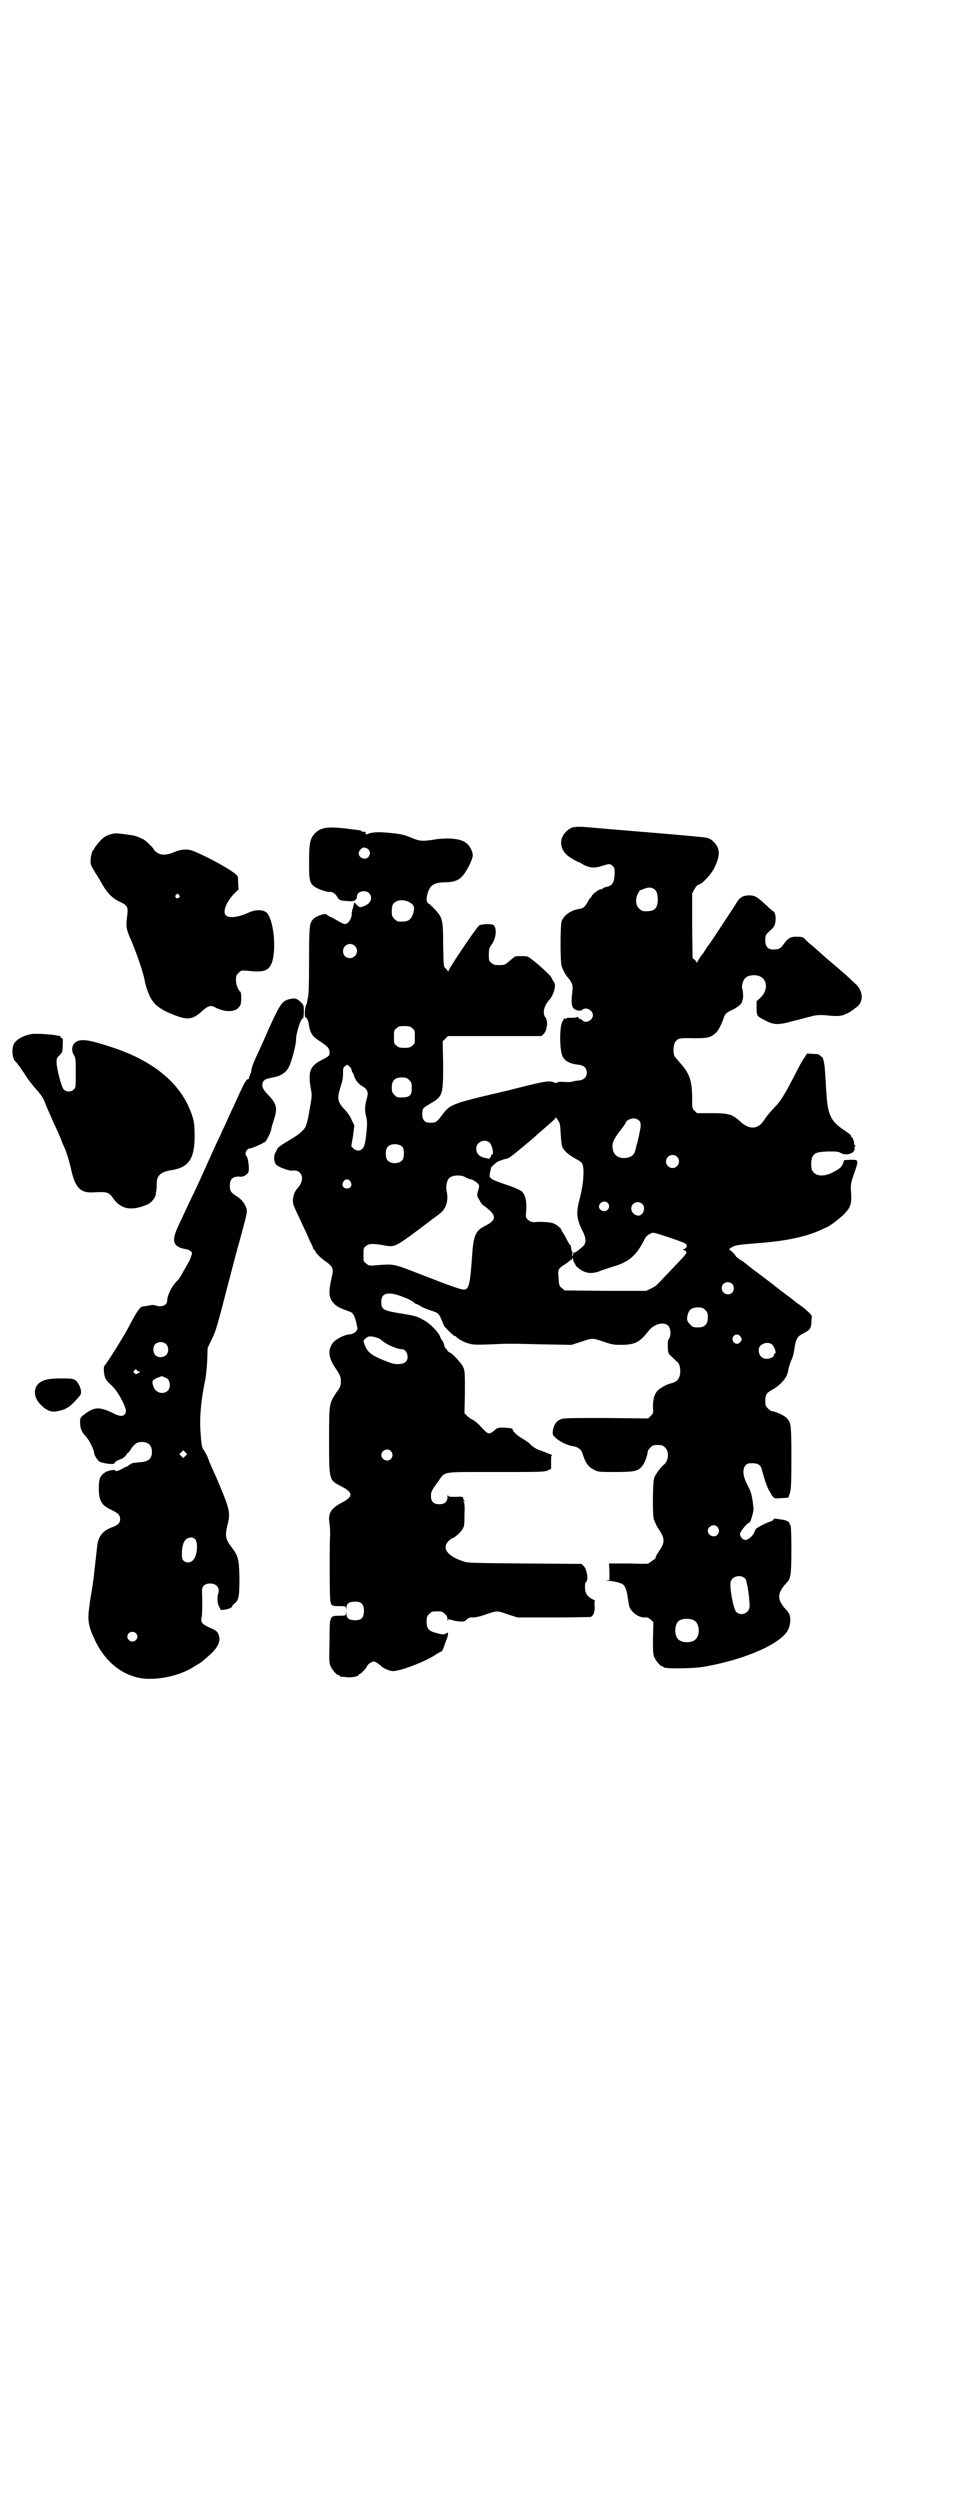 <?xml version="1.0" standalone="no"?>
<!DOCTYPE svg PUBLIC "-//W3C//DTD SVG 20010904//EN"
 "http://www.w3.org/TR/2001/REC-SVG-20010904/DTD/svg10.dtd">
<svg version="1.0" xmlns="http://www.w3.org/2000/svg"
 width="1113pt" height="2870pt" viewBox="0 0 1113 2870"
 preserveAspectRatio="xMidYMid meet">
<g transform="translate(0,2870) scale(0.5,-0.5)"
fill="#000000" stroke="none">
<path d="M1315 3840 c-4 -1 -10 -5 -15 -10 -15 -15 -15 -37 2 -53 4 -4 22 -15
26 -16 1 0 7 -3 13 -7 15 -7 25 -8 43 -2 16 5 17 5 23 0 5 -5 5 -6 5 -19 -1
-19 -5 -26 -17 -29 -5 -1 -10 -3 -10 -4 -1 -1 -3 -2 -5 -2 -5 0 -20 -12 -21
-16 -1 -2 -2 -4 -3 -4 -1 0 -3 -4 -6 -9 -5 -10 -11 -15 -18 -16 -19 -2 -37
-14 -42 -29 -3 -10 -3 -93 0 -102 3 -9 10 -22 14 -26 9 -10 13 -18 11 -31 -4
-33 -2 -41 11 -45 6 -1 9 -1 11 1 8 8 25 0 25 -12 0 -12 -17 -20 -24 -12 -1 2
-4 3 -5 3 -2 0 -4 2 -5 4 -1 1 -2 2 -2 1 0 -1 -5 -2 -12 -2 -7 0 -12 0 -12 -1
0 -1 -2 -1 -4 -1 -3 1 -4 0 -3 0 0 -1 0 -3 -2 -5 -8 -9 -8 -65 -1 -81 6 -12
17 -18 39 -20 11 -2 17 -8 17 -18 0 -10 -6 -16 -17 -18 -4 0 -11 -1 -14 -2 -6
-2 -11 -2 -27 -1 -4 0 -9 0 -10 -2 -2 -1 -4 -1 -6 0 -10 5 -19 4 -68 -8 -27
-7 -51 -13 -53 -13 -2 -1 -21 -5 -42 -10 -73 -18 -79 -21 -96 -44 -11 -15 -14
-17 -26 -17 -14 0 -19 6 -19 21 1 13 0 12 22 25 25 15 26 20 26 87 l-1 54 6 6
6 6 108 0 107 0 5 5 c3 3 5 8 6 11 0 3 1 6 1 7 2 3 0 17 -3 20 -7 8 -4 26 8
39 11 12 17 34 12 41 -1 2 -4 6 -6 11 -3 7 -44 43 -54 48 -3 2 -18 2 -29 1 -1
0 -7 -5 -13 -10 -11 -10 -12 -10 -24 -10 -11 0 -14 1 -18 5 -6 4 -6 6 -6 19 0
14 1 16 7 24 11 16 12 42 1 45 -7 2 -26 1 -30 -2 -5 -2 -71 -100 -71 -105 0
-3 0 -3 -1 0 -1 2 -4 5 -6 7 -4 3 -4 5 -5 52 0 58 -1 63 -18 82 -6 6 -12 12
-13 13 -8 3 -9 11 -4 27 6 17 14 22 36 23 21 0 32 3 42 13 10 10 25 39 25 49
0 10 -8 24 -16 29 -13 10 -43 12 -74 7 -23 -4 -33 -3 -45 2 -19 8 -28 11 -51
13 -26 3 -45 3 -55 -2 -3 -1 -5 -2 -4 -1 1 1 0 2 -1 2 -2 0 -2 1 0 2 2 1 1 2
-3 2 -4 0 -7 1 -7 2 0 1 -1 1 -2 1 -2 1 -15 2 -29 4 -48 6 -63 3 -77 -12 -10
-12 -12 -22 -12 -65 0 -38 1 -46 10 -54 6 -6 28 -14 36 -14 7 1 15 -4 19 -12
4 -7 6 -8 23 -9 15 -2 22 2 22 11 0 11 19 16 28 7 10 -11 3 -26 -16 -31 -6 -2
-7 -1 -12 4 l-6 6 -3 -12 c-2 -6 -3 -12 -3 -13 1 -5 -3 -16 -7 -20 -7 -7 -10
-6 -24 2 -7 4 -15 9 -19 10 -4 2 -7 5 -8 5 -2 4 -23 -3 -30 -10 -9 -9 -10 -15
-10 -96 0 -61 -1 -79 -3 -87 -1 -5 -2 -9 -2 -9 1 0 0 -3 -2 -6 -3 -6 -4 -28
-1 -28 3 0 7 -9 8 -20 3 -16 8 -24 22 -33 20 -13 24 -17 25 -26 1 -9 -1 -10
-18 -19 -26 -13 -31 -26 -26 -60 4 -21 4 -22 -1 -49 -5 -32 -9 -45 -14 -50 -7
-8 -15 -14 -25 -20 -5 -3 -13 -8 -18 -11 -12 -7 -16 -11 -18 -14 -1 -2 -2 -5
-4 -8 -5 -8 -4 -23 2 -29 5 -5 30 -14 36 -13 9 1 13 0 18 -5 8 -8 6 -23 -6
-36 -10 -11 -13 -31 -7 -42 3 -8 6 -13 22 -48 4 -8 10 -21 14 -31 5 -9 8 -17
8 -18 0 -1 1 -2 2 -2 1 0 2 -1 2 -2 0 -4 10 -14 22 -23 19 -13 21 -18 16 -38
-8 -36 -7 -48 6 -61 6 -6 11 -9 36 -18 8 -3 12 -11 17 -37 1 -7 -9 -15 -18
-15 -10 0 -32 -11 -38 -19 -13 -17 -11 -35 8 -62 9 -14 10 -17 10 -27 0 -10
-1 -13 -10 -25 -17 -26 -17 -25 -17 -111 0 -93 0 -90 28 -105 28 -14 28 -24 0
-38 -24 -13 -31 -24 -27 -48 1 -6 2 -21 1 -33 -1 -33 -1 -138 1 -145 2 -10 4
-11 20 -11 15 0 15 0 16 -5 0 -5 0 -5 1 1 0 9 5 13 14 14 19 2 26 -4 26 -21 0
-17 -7 -23 -26 -21 -9 1 -14 5 -14 14 -1 6 -1 6 -1 2 -1 -6 -1 -6 -16 -6 -22
0 -22 0 -22 -62 -1 -38 -1 -46 2 -53 4 -9 14 -21 18 -21 2 0 3 -1 3 -2 0 -1 1
-1 3 -2 1 0 7 0 12 -1 11 -2 29 2 29 5 0 1 1 2 2 2 3 0 16 14 17 18 1 2 4 6 8
8 7 4 7 4 13 1 4 -2 8 -6 10 -7 5 -6 18 -12 27 -13 14 -2 76 21 102 39 5 3 10
6 11 6 1 0 2 2 4 6 1 3 4 10 6 17 3 6 5 13 5 16 1 5 0 5 -5 2 -6 -3 -9 -2 -24
2 -15 4 -20 10 -20 25 0 11 1 13 6 18 6 6 7 6 18 6 11 0 12 0 18 -6 4 -3 6 -8
6 -11 0 -5 0 -6 2 -2 1 2 2 3 2 1 0 -1 1 -2 3 -1 1 0 3 0 4 -1 1 -1 8 -2 15
-3 13 -1 14 0 19 5 5 4 8 5 14 4 5 0 15 2 29 7 27 9 25 9 51 0 l22 -7 80 0
c44 0 83 1 87 1 7 2 11 11 10 27 -1 6 0 10 1 10 1 0 -2 2 -6 4 -14 7 -18 16
-17 33 0 3 1 6 3 7 5 6 1 29 -6 36 l-5 5 -131 1 c-119 1 -131 1 -141 5 -37 12
-50 31 -33 47 3 3 7 6 8 6 4 0 18 12 23 20 5 8 5 11 5 35 1 17 0 27 -2 29 -2
2 -1 2 1 1 2 -1 3 -1 1 1 -2 2 -3 4 -3 6 0 3 -2 4 -17 3 -15 0 -17 0 -18 4 0
2 -1 0 -1 -4 0 -12 -7 -17 -19 -17 -13 0 -19 6 -19 19 0 9 1 12 17 34 17 23 4
21 131 21 97 0 111 0 119 3 4 2 8 4 9 4 0 1 0 8 0 16 0 11 0 15 2 15 2 0 -1 2
-7 4 -5 2 -15 6 -21 8 -9 3 -18 9 -24 16 -1 1 -7 5 -13 9 -13 7 -25 18 -25 22
0 3 -4 4 -21 5 -13 0 -14 0 -22 -7 -12 -10 -13 -10 -34 13 -4 4 -11 10 -15 12
-4 1 -10 6 -13 9 l-6 6 1 48 c0 45 0 49 -4 58 -4 9 -25 32 -32 34 -2 1 -4 3
-5 5 -1 2 -2 4 -3 4 -1 0 -3 4 -4 9 -2 5 -3 9 -4 9 -1 0 -3 4 -5 9 -4 11 -25
32 -40 39 -14 8 -19 9 -50 14 -42 7 -45 9 -45 27 0 23 19 25 62 6 6 -3 12 -6
13 -8 2 -2 4 -3 5 -3 1 0 5 -2 10 -5 4 -3 14 -7 23 -10 16 -5 17 -6 22 -14 2
-5 5 -11 6 -14 1 -3 3 -8 6 -11 9 -10 20 -20 22 -20 2 0 3 -1 3 -1 0 -3 17
-13 29 -16 10 -3 17 -3 49 -2 42 2 41 2 125 0 l62 -1 22 7 c26 9 26 9 52 0 21
-7 23 -7 44 -7 30 1 39 7 59 32 12 16 35 22 45 12 6 -6 7 -22 2 -30 -3 -3 -3
-8 -3 -19 1 -15 1 -15 10 -23 5 -5 10 -10 12 -11 6 -5 8 -20 6 -30 -3 -12 -9
-17 -23 -20 -8 -2 -26 -12 -30 -18 -7 -9 -9 -20 -9 -36 1 -13 1 -14 -5 -20
l-6 -6 -98 1 c-93 0 -98 0 -105 -4 -9 -4 -14 -13 -16 -25 -1 -9 0 -10 4 -14
10 -11 29 -20 44 -22 10 -2 17 -7 20 -16 7 -23 14 -32 27 -38 9 -5 12 -5 48
-5 42 0 51 2 59 10 8 7 15 26 16 37 0 2 3 6 6 9 5 5 7 6 17 6 10 0 12 -1 17
-6 10 -9 8 -32 -4 -40 -6 -5 -18 -21 -21 -29 -4 -11 -4 -88 -1 -96 5 -12 7
-16 11 -22 15 -22 15 -31 0 -52 -4 -6 -8 -13 -7 -15 0 -1 -4 -3 -8 -6 -4 -3
-8 -5 -8 -6 0 -1 -20 -1 -45 0 l-46 0 1 -19 0 -19 -5 -1 c-4 0 -3 -1 3 -1 11
0 29 -5 33 -8 6 -5 9 -15 11 -30 1 -8 3 -18 4 -22 7 -15 23 -25 37 -24 4 1 7
-1 12 -5 l6 -6 -1 -36 c0 -29 0 -37 3 -44 4 -9 14 -21 18 -21 2 0 3 -1 3 -2 0
-4 66 -4 94 1 92 16 172 51 191 82 8 14 9 34 1 44 -1 1 -4 5 -8 9 -16 20 -16
32 0 52 4 4 7 8 8 9 7 9 8 23 8 76 0 31 -1 53 -2 53 -1 0 -2 1 -2 3 0 5 -9 9
-20 10 -6 1 -12 2 -13 2 -2 0 -3 0 -4 -2 0 -1 -4 -4 -8 -5 -10 -3 -28 -13 -32
-16 -1 -2 -3 -5 -4 -8 -2 -7 -14 -18 -20 -18 -7 0 -13 7 -13 14 0 5 17 26 22
26 2 0 10 27 9 32 0 1 -1 9 -2 17 -1 8 -3 17 -6 25 -3 6 -8 16 -10 21 -10 21
-5 41 10 41 18 1 24 -3 27 -14 6 -23 13 -43 17 -49 3 -4 5 -8 5 -9 0 -1 2 -3
4 -5 3 -4 5 -4 19 -3 l16 1 3 9 c3 8 4 18 4 82 0 77 -1 81 -10 91 -6 7 -26 16
-36 17 -1 0 -5 3 -8 6 -5 5 -6 7 -6 17 0 15 3 19 18 27 20 12 34 29 35 46 1 5
4 13 6 19 3 5 6 15 7 22 4 29 7 34 21 41 16 8 18 12 19 25 0 7 1 13 1 14 2 2
-14 17 -27 26 -6 4 -11 8 -12 9 -1 1 -10 8 -21 16 -11 8 -25 19 -31 24 -13 10
-12 9 -37 28 -11 8 -21 16 -22 17 -1 1 -7 6 -14 10 -6 4 -11 8 -11 9 0 2 -11
13 -14 14 -2 1 0 3 5 6 8 5 15 6 67 10 60 5 102 14 136 29 8 4 15 7 15 7 3 0
28 18 39 29 16 16 19 25 17 52 -1 18 -1 19 7 42 11 32 11 32 -8 32 l-15 -1 -2
-7 c-4 -9 -8 -13 -24 -21 -21 -11 -40 -9 -47 4 -4 7 -3 27 1 33 5 8 11 10 35
11 20 0 24 0 30 -4 14 -7 34 1 31 12 0 2 0 4 2 4 1 0 1 1 0 1 -2 1 -3 3 -3 6
0 5 -4 15 -7 15 -1 0 -1 1 0 2 1 1 -8 8 -19 15 -26 18 -34 33 -37 75 -1 12 -2
26 -2 33 -1 7 -1 19 -2 28 -1 16 -5 32 -7 30 0 0 -2 1 -4 3 -2 3 -6 4 -17 4
l-13 1 -7 -11 c-4 -5 -13 -22 -21 -38 -25 -48 -33 -61 -46 -74 -11 -12 -16
-17 -24 -29 -15 -24 -36 -24 -59 -1 -15 13 -24 16 -62 16 l-34 0 -6 6 c-5 5
-5 6 -5 28 0 41 -6 58 -30 84 -3 4 -8 9 -10 12 -4 6 -4 26 1 33 6 9 10 10 42
9 32 0 39 1 51 12 5 3 14 21 18 33 3 11 7 14 22 21 12 6 20 13 21 19 0 1 1 3
1 4 2 2 1 19 -1 25 -2 5 2 20 7 24 5 6 18 8 28 6 23 -5 26 -33 7 -51 l-9 -8 0
-14 c0 -18 1 -20 12 -26 27 -15 34 -16 74 -5 17 4 33 9 35 9 17 5 27 5 45 3
19 -2 32 -1 39 4 1 0 3 1 3 1 3 0 22 14 27 19 11 14 8 35 -8 49 -5 5 -13 12
-16 15 -3 3 -20 18 -38 33 -18 15 -33 29 -34 30 -1 1 -7 6 -13 11 -6 5 -13 11
-15 14 -4 4 -7 5 -16 5 -16 1 -23 -3 -32 -16 -7 -10 -10 -12 -19 -13 -17 -2
-24 5 -24 21 0 11 0 12 11 22 9 8 11 12 12 19 2 12 0 22 -4 25 -2 1 -8 6 -12
10 -26 24 -30 27 -44 27 -15 0 -23 -5 -32 -22 -6 -9 -59 -90 -61 -92 -1 -1 -4
-5 -7 -10 -3 -5 -7 -11 -9 -13 -2 -2 -5 -8 -8 -12 -2 -4 -4 -7 -4 -5 0 1 -2 4
-4 6 l-5 4 -1 74 0 74 5 10 c3 5 7 10 8 10 8 0 30 23 38 39 9 19 12 31 9 43
-3 11 -14 23 -25 26 -6 2 -90 9 -235 21 -8 1 -24 2 -34 3 -23 2 -33 2 -41 0z
m-472 -48 c8 -5 9 -13 3 -20 -7 -8 -22 -2 -22 9 0 5 7 13 12 13 1 0 4 -1 7 -2z
m659 -93 c7 -4 9 -12 9 -27 -1 -20 -9 -26 -34 -24 -2 0 -6 3 -9 6 -8 7 -9 24
-2 35 2 4 4 7 5 7 0 0 4 1 8 3 11 4 16 4 23 0z m-561 -31 c11 -6 12 -12 8 -26
-6 -16 -12 -19 -34 -18 -2 0 -6 3 -9 6 -5 5 -6 7 -6 17 0 8 1 14 3 17 7 10 24
12 38 4z m-126 -100 c11 -10 3 -28 -11 -28 -9 0 -16 6 -16 16 0 14 17 22 27
12z m132 -189 c6 -4 6 -6 6 -20 0 -14 0 -16 -6 -20 -4 -4 -7 -5 -18 -5 -11 0
-14 1 -18 5 -6 4 -6 6 -6 20 0 14 0 16 6 20 4 4 7 5 18 5 11 0 14 -1 18 -5z
m-139 -97 c0 -2 1 -4 2 -5 1 0 2 -3 3 -6 2 -9 10 -20 19 -25 11 -6 14 -13 12
-23 -6 -21 -7 -33 -3 -46 3 -13 3 -20 -1 -53 -2 -12 -4 -18 -7 -21 -5 -7 -15
-6 -21 0 l-5 5 4 24 3 24 -6 12 c-3 8 -10 18 -16 24 -16 17 -18 25 -11 48 7
22 7 25 7 38 0 9 1 12 5 14 4 4 4 4 10 -1 3 -3 5 -7 5 -9z m132 -22 c5 -5 6
-7 6 -18 0 -17 -4 -21 -21 -22 -12 0 -13 0 -19 6 -5 5 -6 7 -6 17 0 16 7 23
23 23 10 0 12 -1 17 -6z m348 -123 c1 -15 2 -27 4 -31 4 -9 16 -19 31 -27 6
-3 13 -8 14 -10 6 -9 4 -46 -5 -80 -9 -35 -8 -46 6 -75 9 -17 9 -29 1 -36 -14
-12 -17 -14 -20 -14 -2 0 -3 -1 -2 -1 0 -1 0 -4 -1 -6 -2 -3 -2 -2 -1 4 0 4
-1 7 -1 7 -1 0 -2 3 -2 6 0 3 -1 6 -1 6 -1 0 -6 7 -10 16 -4 8 -9 15 -9 16 -1
0 -2 2 -2 3 0 4 -13 15 -22 17 -7 2 -32 3 -37 2 -7 -1 -14 1 -18 5 -5 5 -6 6
-4 22 1 22 -2 36 -11 44 -5 3 -17 9 -36 15 -40 14 -40 14 -35 33 0 2 1 5 1 5
0 3 13 14 18 16 3 1 7 2 9 3 2 1 6 2 8 2 7 2 11 5 47 35 7 6 17 14 21 18 4 4
15 13 24 21 20 18 21 18 21 21 0 2 2 -1 5 -5 5 -7 6 -10 7 -32z m179 31 c6 -5
6 -12 2 -29 -1 -7 -4 -20 -7 -30 -4 -20 -8 -24 -20 -27 -17 -4 -31 3 -34 18
-3 13 0 22 16 43 8 10 14 19 14 20 0 4 11 9 18 9 4 0 8 -2 11 -4z m-343 -51
c6 -5 11 -25 7 -28 -2 0 -3 -2 -3 -3 0 -3 -5 -8 -7 -7 0 1 -3 2 -6 2 -14 3
-21 10 -21 22 0 14 18 23 30 14z m-199 -11 c4 -6 4 -24 -1 -30 -7 -9 -27 -9
-34 0 -5 6 -5 24 0 30 7 9 27 9 35 0z m630 -22 c10 -9 3 -26 -10 -26 -8 0 -15
7 -15 15 0 13 16 20 25 11z m-486 -47 c2 -2 8 -4 13 -5 4 -1 11 -5 14 -8 5 -4
5 -6 4 -12 -5 -16 -5 -18 1 -27 3 -6 6 -10 7 -11 33 -23 35 -34 8 -48 -23 -11
-28 -22 -31 -63 -5 -70 -7 -81 -17 -84 -5 -2 -33 8 -102 35 -62 24 -60 24 -99
21 -20 -2 -20 -1 -26 4 -6 4 -6 5 -6 20 0 14 0 16 6 20 6 6 17 6 44 1 22 -4
23 -4 97 52 10 8 23 17 28 21 15 11 21 31 16 52 -2 11 0 24 6 30 7 7 27 8 37
2z m-264 -10 c5 -8 1 -16 -8 -16 -9 0 -13 8 -8 16 2 3 5 5 8 5 3 0 6 -2 8 -5z
m591 -49 c7 -7 2 -19 -8 -19 -6 0 -12 5 -12 10 0 10 13 16 20 9z m79 -2 c10
-9 2 -30 -11 -27 -13 3 -18 17 -10 26 6 6 15 6 21 1z m64 -78 c29 -10 37 -13
38 -16 2 -5 -2 -10 -7 -10 -2 0 -1 -1 2 -3 7 -3 7 -5 -3 -16 -5 -6 -20 -21
-32 -34 -13 -13 -24 -26 -27 -28 -2 -3 -9 -7 -15 -10 l-11 -5 -94 0 -93 1 -6
5 c-6 5 -7 6 -8 26 -2 17 0 20 15 29 6 4 11 8 12 9 0 1 1 2 2 1 1 -1 2 0 2 2
0 5 2 3 3 -3 1 -3 2 -5 2 -6 1 0 2 -2 3 -4 0 -2 3 -5 6 -7 15 -13 31 -15 49
-8 7 3 20 7 29 10 37 10 55 25 73 60 4 9 8 13 13 15 9 5 4 6 47 -8z m143 -106
c5 -5 5 -15 0 -20 -9 -9 -24 -2 -24 10 0 8 6 14 14 14 3 0 8 -2 10 -4z m-62
-60 c5 -5 6 -7 6 -17 0 -16 -7 -23 -23 -23 -10 0 -12 1 -17 6 -8 8 -9 13 -6
24 3 11 10 16 23 16 10 0 12 -1 17 -6z m81 -61 c4 -6 4 -8 -1 -13 -5 -6 -12
-4 -16 2 -6 12 10 22 17 11z m-831 -4 c3 -1 7 -5 10 -7 9 -8 33 -18 43 -18 12
0 18 -20 9 -29 -5 -6 -24 -7 -36 -2 -43 16 -52 23 -59 43 -3 8 -2 8 3 13 5 4
7 5 16 4 5 -1 11 -3 14 -4z m902 -13 c6 -3 13 -22 8 -22 -1 0 -2 -1 -2 -3 0
-7 -17 -12 -26 -7 -5 3 -9 9 -9 18 -1 12 17 21 29 14z m-874 -246 c5 -6 5 -12
0 -18 -7 -8 -22 -2 -22 9 0 11 15 17 22 9z m750 -174 c5 -6 5 -12 0 -18 -7 -8
-22 -2 -22 9 0 11 15 17 22 9z m64 -119 c4 -4 10 -43 10 -63 0 -15 -18 -24
-30 -14 -6 4 -15 47 -14 66 0 16 23 23 34 11z m-117 -96 c12 -7 14 -33 3 -43
-8 -9 -32 -9 -40 0 -9 8 -9 32 0 41 7 7 27 8 37 2z"/>
<path d="M253 3824 c-7 -2 -14 -6 -17 -9 -7 -6 -20 -22 -20 -25 0 -1 -1 -2 -2
-2 -2 0 -6 -15 -6 -25 0 -9 2 -12 11 -27 6 -9 14 -23 18 -30 10 -17 22 -29 37
-36 19 -9 21 -12 18 -34 -3 -23 -2 -29 7 -50 13 -29 32 -84 34 -101 2 -10 9
-30 14 -38 9 -16 25 -27 54 -38 31 -12 42 -10 64 10 12 11 19 13 27 9 26 -14
52 -13 60 4 3 5 3 29 0 31 -5 3 -10 17 -10 27 0 9 1 11 6 16 6 6 6 6 20 5 34
-4 45 -1 53 11 15 24 10 102 -8 122 -8 8 -27 8 -43 0 -22 -10 -44 -13 -51 -6
-8 8 0 29 17 48 l12 12 -1 15 c0 15 0 15 -7 21 -21 16 -74 44 -99 53 -12 4
-25 3 -42 -4 -16 -7 -29 -7 -38 -1 -4 3 -7 6 -7 6 0 4 -21 24 -27 26 -16 7
-14 7 -44 11 -17 2 -20 2 -30 -1z m158 -139 c3 -3 3 -3 0 -6 -4 -5 -11 1 -7 6
4 4 4 4 7 0z"/>
<path d="M662 3445 c-14 -4 -20 -13 -44 -66 -12 -28 -24 -54 -27 -60 -10 -22
-13 -30 -14 -40 0 -1 -2 -5 -3 -8 -1 -3 -3 -7 -2 -7 0 -1 -1 -2 -2 -2 -4 0 -8
-7 -20 -33 -6 -13 -12 -26 -13 -29 -3 -5 -11 -23 -20 -43 -3 -7 -8 -16 -10
-22 -6 -12 -18 -38 -24 -52 -13 -28 -16 -36 -37 -81 -4 -7 -9 -19 -13 -27 -23
-49 -28 -59 -31 -69 -4 -13 -2 -23 5 -27 2 -1 4 -3 5 -3 1 -1 8 -3 18 -5 2 0
6 -2 8 -4 4 -3 4 -3 0 -15 -2 -6 -5 -11 -6 -12 0 -1 -5 -9 -10 -18 -5 -9 -11
-20 -15 -23 -12 -11 -23 -34 -23 -46 0 -10 -13 -15 -25 -11 -5 2 -10 2 -18 0
-7 -1 -13 -2 -14 -2 -5 -1 -12 -11 -24 -33 -13 -25 -18 -33 -26 -46 -8 -14
-35 -56 -37 -57 -2 -2 -2 -12 0 -22 2 -8 4 -12 14 -21 11 -10 20 -23 30 -44 6
-14 7 -20 2 -25 -5 -5 -13 -4 -30 5 -28 13 -40 12 -60 -3 -12 -9 -12 -9 -12
-21 0 -12 4 -22 13 -31 7 -7 19 -31 19 -37 0 -6 8 -19 14 -22 3 -1 11 -3 18
-4 12 -1 14 -1 16 3 1 2 6 5 12 7 6 2 10 5 13 9 2 3 4 6 5 6 1 0 4 4 7 9 8 12
14 16 25 16 15 0 23 -8 23 -23 0 -14 -7 -21 -22 -23 -22 -2 -26 -3 -27 -5 0
-1 -1 -2 -2 -1 -1 1 -2 0 -2 -1 0 -1 -2 -2 -3 -3 -2 0 -8 -3 -13 -6 -9 -5 -15
-6 -16 -3 -1 3 -24 -3 -24 -6 0 -1 -1 -2 -2 -1 -1 0 -4 -4 -7 -8 -3 -7 -4 -11
-4 -27 0 -27 6 -38 27 -48 17 -8 22 -13 22 -22 0 -9 -5 -14 -19 -19 -22 -8
-32 -22 -34 -45 -1 -11 -7 -61 -8 -73 -1 -3 -2 -15 -4 -26 -2 -11 -5 -29 -6
-40 -4 -25 -2 -42 9 -66 20 -48 54 -81 95 -93 37 -12 101 -1 138 24 5 3 10 6
10 6 2 0 22 17 30 25 16 16 21 30 14 44 -2 5 -6 8 -18 13 -19 9 -22 12 -20 24
2 8 2 41 1 61 0 11 6 17 19 17 15 0 23 -11 18 -24 -3 -9 -1 -26 3 -30 1 -2 2
-4 2 -5 0 -2 3 -2 10 -1 9 1 18 5 18 9 0 1 2 3 6 6 9 8 10 18 10 60 -1 43 -3
49 -20 71 -12 16 -13 24 -8 46 8 32 7 36 -27 116 -10 21 -18 41 -19 45 -2 3
-5 9 -7 12 -5 7 -6 10 -8 38 -3 35 0 71 9 118 3 11 5 33 6 50 l1 30 9 19 c8
15 12 29 22 66 12 46 17 66 30 115 3 13 7 25 7 27 1 2 6 21 12 43 8 30 11 42
10 47 -3 12 -10 23 -23 31 -14 9 -16 12 -16 25 0 16 8 22 26 20 6 0 16 6 17
12 2 7 -1 30 -4 34 -4 5 -4 11 1 16 2 2 4 4 4 3 0 -3 34 12 38 16 5 7 11 19
13 27 0 3 3 13 6 22 9 28 7 37 -13 58 -8 8 -12 14 -13 19 -2 9 3 16 11 18 3 1
9 2 13 3 4 1 9 2 11 3 9 2 21 11 25 20 7 12 17 52 17 63 0 16 11 50 16 50 1 0
2 7 2 15 0 15 0 15 -8 23 -8 8 -15 9 -28 5z m-281 -791 c7 -6 7 -19 1 -25 -7
-7 -20 -7 -26 0 -5 7 -5 18 0 24 6 7 19 7 25 1z m-67 -60 c0 -1 2 -2 4 -3 5
-1 5 -2 -1 -4 -4 -3 -5 -3 -8 0 -3 2 -3 3 -1 6 3 3 6 4 6 1z m65 -17 c8 -3 11
-8 11 -18 0 -21 -29 -24 -37 -4 -5 13 -4 16 8 21 5 2 10 4 11 4 0 0 3 -1 7 -3z
m47 -180 l-5 -5 -4 4 -5 5 4 4 5 5 4 -4 5 -5 -4 -4z m22 -191 c8 -8 5 -40 -5
-49 -10 -9 -25 -4 -25 9 -1 19 2 32 9 39 7 6 16 6 21 1z m-136 -216 c5 -5 5
-11 0 -16 -10 -10 -27 5 -16 16 4 4 12 4 16 0z"/>
<path d="M75 3366 c-21 -3 -39 -13 -44 -25 -5 -12 -2 -34 5 -39 2 -1 15 -19
27 -38 4 -6 13 -17 19 -24 15 -17 17 -20 25 -41 4 -10 12 -27 17 -39 6 -12 13
-28 16 -36 3 -8 7 -17 8 -19 4 -8 12 -34 16 -53 9 -39 21 -51 48 -50 36 2 38
1 49 -15 18 -24 41 -28 77 -13 10 4 20 17 20 25 0 2 1 6 1 8 1 2 1 9 1 15 0
19 9 27 33 31 41 6 55 27 54 82 0 30 -3 40 -15 67 -28 59 -88 105 -174 133
-48 16 -68 20 -81 14 -11 -5 -15 -20 -7 -32 4 -7 4 -10 4 -41 0 -31 0 -33 -4
-37 -6 -7 -18 -7 -24 0 -5 5 -17 51 -16 64 0 6 1 9 7 14 6 7 7 7 7 23 1 11 0
16 -1 16 -2 0 -3 1 -4 3 0 2 -2 3 -2 3 -1 -1 -5 0 -9 1 -14 2 -41 4 -53 3z"/>
<path d="M106 2572 c-29 -7 -35 -36 -11 -59 15 -14 25 -17 43 -12 17 4 27 12
46 35 6 7 -1 27 -11 35 -5 3 -8 4 -31 4 -14 0 -30 -1 -36 -3z"/>
</g>
</svg>
